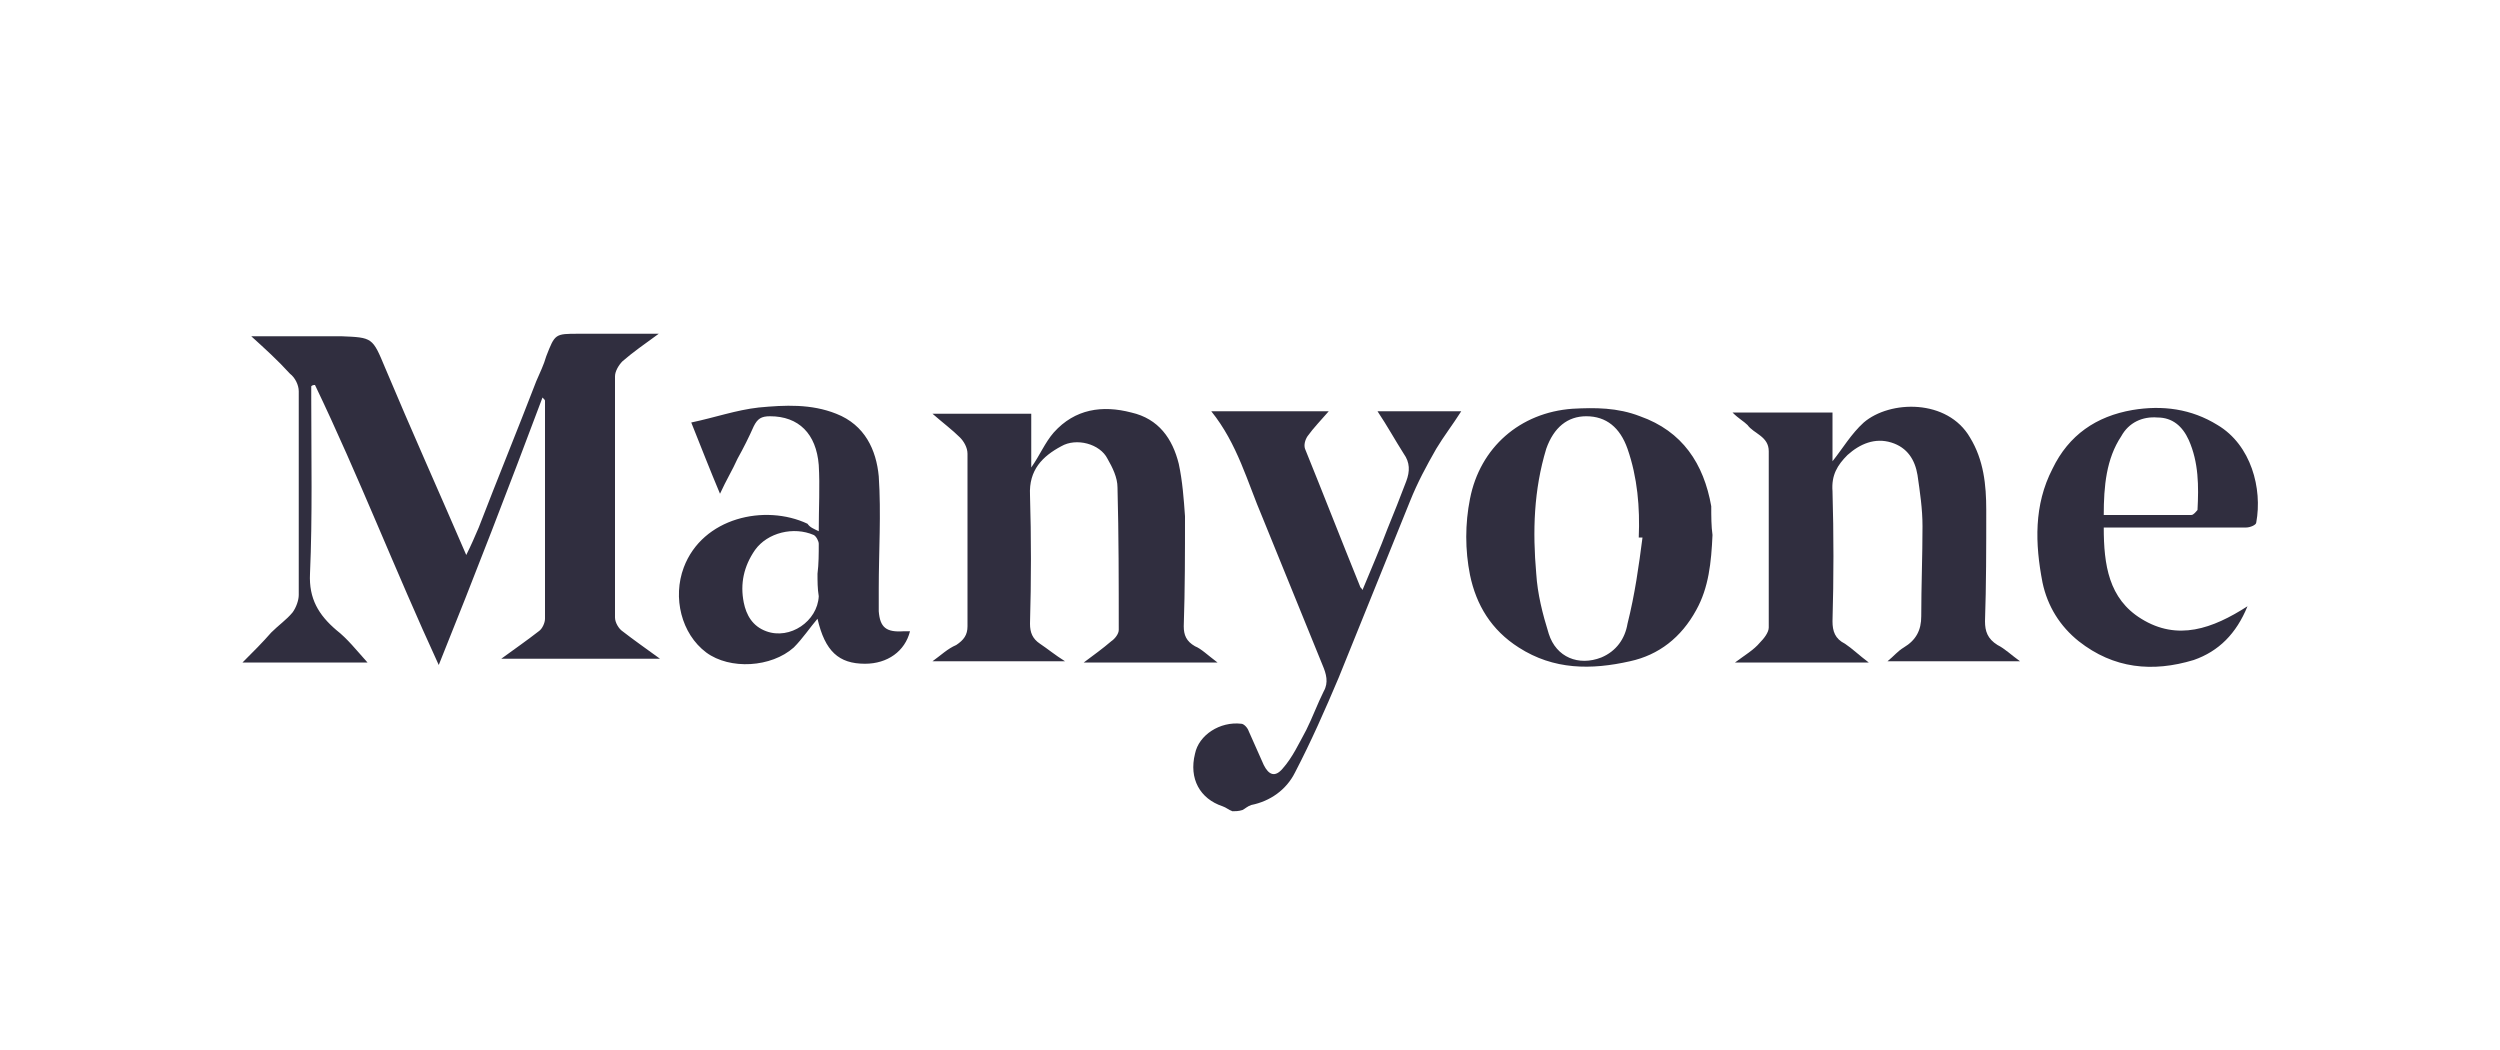 <svg width="200" height="84" fill="none" xmlns="http://www.w3.org/2000/svg"><path d="M98.6 64.9c-.3-.1-.5-.3-.8-.4-1.8-.6-2.7-2.2-2.2-4.2.3-1.5 2-2.6 3.7-2.4.2 0 .5.3.6.6l1.2 2.7c.4.8.9 1 1.5.3.8-.9 1.3-2 1.9-3.1.5-1 .9-2.1 1.4-3.1.4-.7.2-1.4-.1-2.1-1.6-3.9-3.2-7.9-4.8-11.8-1.2-2.8-2-5.9-4.1-8.5h9.4c-.6.7-1.2 1.3-1.7 2-.2.3-.3.7-.2 1 1.5 3.7 2.9 7.3 4.4 11 0 .1.1.1.2.3.7-1.7 1.4-3.3 2-4.9.5-1.2 1-2.5 1.5-3.8.3-.8.3-1.5-.2-2.2-.7-1.1-1.3-2.2-2.1-3.4h6.7c-.7 1.1-1.4 2-2 3-.8 1.4-1.5 2.7-2.1 4.2l-5.7 14.1c-1.1 2.6-2.2 5.1-3.5 7.6-.7 1.4-2 2.3-3.5 2.6-.3.1-.5.3-.7.4-.3.1-.6.1-.8.1zm-78.5-38h7.2c2.5.1 2.5.1 3.5 2.5 2.1 5 4.3 9.9 6.5 15 .4-.8.7-1.5 1-2.2 1.5-3.9 3.1-7.8 4.6-11.7.3-.7.6-1.3.8-2 .7-1.8.7-1.8 2.6-1.8h6.4c-1.1.8-2.1 1.5-2.9 2.2-.3.3-.6.8-.6 1.2v19.3c0 .4.3.9.6 1.1.9.7 1.9 1.4 3 2.2H40.1c1.1-.8 2.1-1.5 3-2.2.3-.2.5-.7.5-1V32.1c0-.1 0-.1-.2-.3C40.7 39 38 46 35.1 53.2c-3.5-7.6-6.4-15.1-9.9-22.4-.1 0-.2 0-.3.1v1c0 4.7.1 9.4-.1 14-.1 2 .7 3.3 2.1 4.5.9.7 1.6 1.6 2.5 2.6h-10c.9-.9 1.6-1.6 2.3-2.4.6-.6 1.2-1 1.7-1.6.3-.4.5-1 .5-1.4V31.3c0-.5-.3-1.1-.7-1.4-1-1.1-2-2-3.1-3zM149.5 53h-10.7c.8-.6 1.5-1 2-1.6.3-.3.7-.8.7-1.2V36.1c0-1.2-1.2-1.4-1.7-2.1-.3-.3-.7-.5-1.2-1h8v3.9c.8-1 1.5-2.2 2.5-3.1 2.1-1.8 6.7-1.9 8.5 1.2 1.1 1.8 1.3 3.8 1.3 5.8 0 3 0 6-.1 8.9 0 .8.2 1.4 1 1.9.6.3 1.1.8 1.8 1.3H151c.5-.4.8-.8 1.3-1.1 1-.6 1.4-1.4 1.4-2.5 0-2.4.1-4.8.1-7.2 0-1.4-.2-2.7-.4-4.1-.2-1.2-.8-2.2-2.1-2.6-1.3-.4-2.5.1-3.5 1-.8.8-1.3 1.6-1.2 2.9.1 3.5.1 6.9 0 10.4 0 .8.2 1.4 1 1.8.6.4 1.1.9 1.9 1.5z" fill="#302E3F"/><path d="M97.4 53H86.7c.8-.6 1.5-1.1 2.2-1.7.3-.2.6-.6.6-.9 0-3.8 0-7.6-.1-11.4 0-.8-.4-1.6-.8-2.3-.6-1.2-2.5-1.7-3.7-1-1.5.8-2.6 1.9-2.5 3.9.1 3.4.1 6.8 0 10.3 0 .7.2 1.2.8 1.6.6.4 1.2.9 2 1.4H74.6c.7-.5 1.2-1 1.9-1.3.6-.4.9-.8.9-1.5V36.3c0-.5-.3-1-.6-1.3-.6-.6-1.4-1.2-2.2-1.9h7.9v4.3c.7-1 1.1-2 1.8-2.8 1.7-1.9 3.9-2.2 6.2-1.6 2.2.5 3.3 2.1 3.8 4.1.3 1.4.4 2.8.5 4.2 0 2.9 0 5.8-.1 8.8 0 .7.2 1.2.9 1.6.5.2 1 .7 1.8 1.3zM137 42.8c-.1 2.2-.3 4.2-1.3 6-1.2 2.2-3 3.6-5.3 4.1-3.1.7-6.1.7-8.9-1.1-2.2-1.4-3.4-3.4-3.9-5.8-.4-2-.4-4.1 0-6.1.8-4.1 4-6.9 8.2-7.2 1.8-.1 3.6-.1 5.4.6 3.4 1.2 5.1 3.8 5.7 7.2 0 .8 0 1.6.1 2.3zm-5.6.2h-.3c.1-2.4-.1-4.8-.9-7.1-.6-1.7-1.7-2.6-3.3-2.6-1.5 0-2.6.9-3.2 2.6-1 3.3-1.1 6.6-.8 10 .1 1.6.5 3.2 1 4.8.6 1.9 2.4 2.6 4.2 1.9 1.2-.5 1.9-1.5 2.1-2.7.6-2.4.9-4.6 1.2-6.9zm-65.9-.5c0-1.9.1-3.6 0-5.3-.2-2.5-1.6-3.9-3.9-3.9-.7 0-1 .2-1.3.8-.4.9-.8 1.7-1.3 2.6-.4.9-.9 1.7-1.4 2.8-.8-1.9-1.5-3.7-2.3-5.7 1.9-.4 3.6-1 5.4-1.2 2.1-.2 4.2-.3 6.2.5 2.3.9 3.2 2.9 3.4 5 .2 3 0 6 0 9v1.8c.1 1.3.6 1.7 2 1.6h.5c-.4 1.6-1.8 2.6-3.6 2.6-2.1 0-3.2-1-3.8-3.6-.6.7-1.2 1.6-1.9 2.3-1.8 1.6-5.1 1.8-7 .4-2-1.5-2.7-4.4-1.8-6.8 1.5-4 6.5-5.1 9.9-3.5.2.3.5.4.9.6zm-.1 3.4c.1-.8.1-1.6.1-2.4 0-.2-.2-.6-.4-.7-1.6-.7-3.7-.2-4.7 1.2-.9 1.3-1.2 2.7-.9 4.2.2 1 .7 1.9 1.8 2.3 1.9.7 4.1-.8 4.2-2.8-.1-.6-.1-1.2-.1-1.8zm102.9-3.7c0 3 .4 5.7 3 7.3 2.9 1.8 5.7.8 8.5-1-.9 2.2-2.3 3.6-4.3 4.3-3.3 1-6.4.7-9.2-1.5-1.5-1.2-2.5-2.8-2.9-4.7-.6-3.1-.7-6.2.8-9.1 1.3-2.7 3.5-4.2 6.4-4.7 2.4-.4 4.7-.1 6.8 1.2 2.7 1.6 3.6 5.1 3.1 7.8 0 .2-.5.4-.8.4h-11.4zm0-1h7c.2 0 .4-.3.5-.4.1-1.9.1-3.8-.7-5.6-.5-1.1-1.3-1.8-2.5-1.8-1.2-.1-2.3.4-2.9 1.5-1.2 1.8-1.4 4-1.4 6.3z" fill="#302E3F"/></svg>